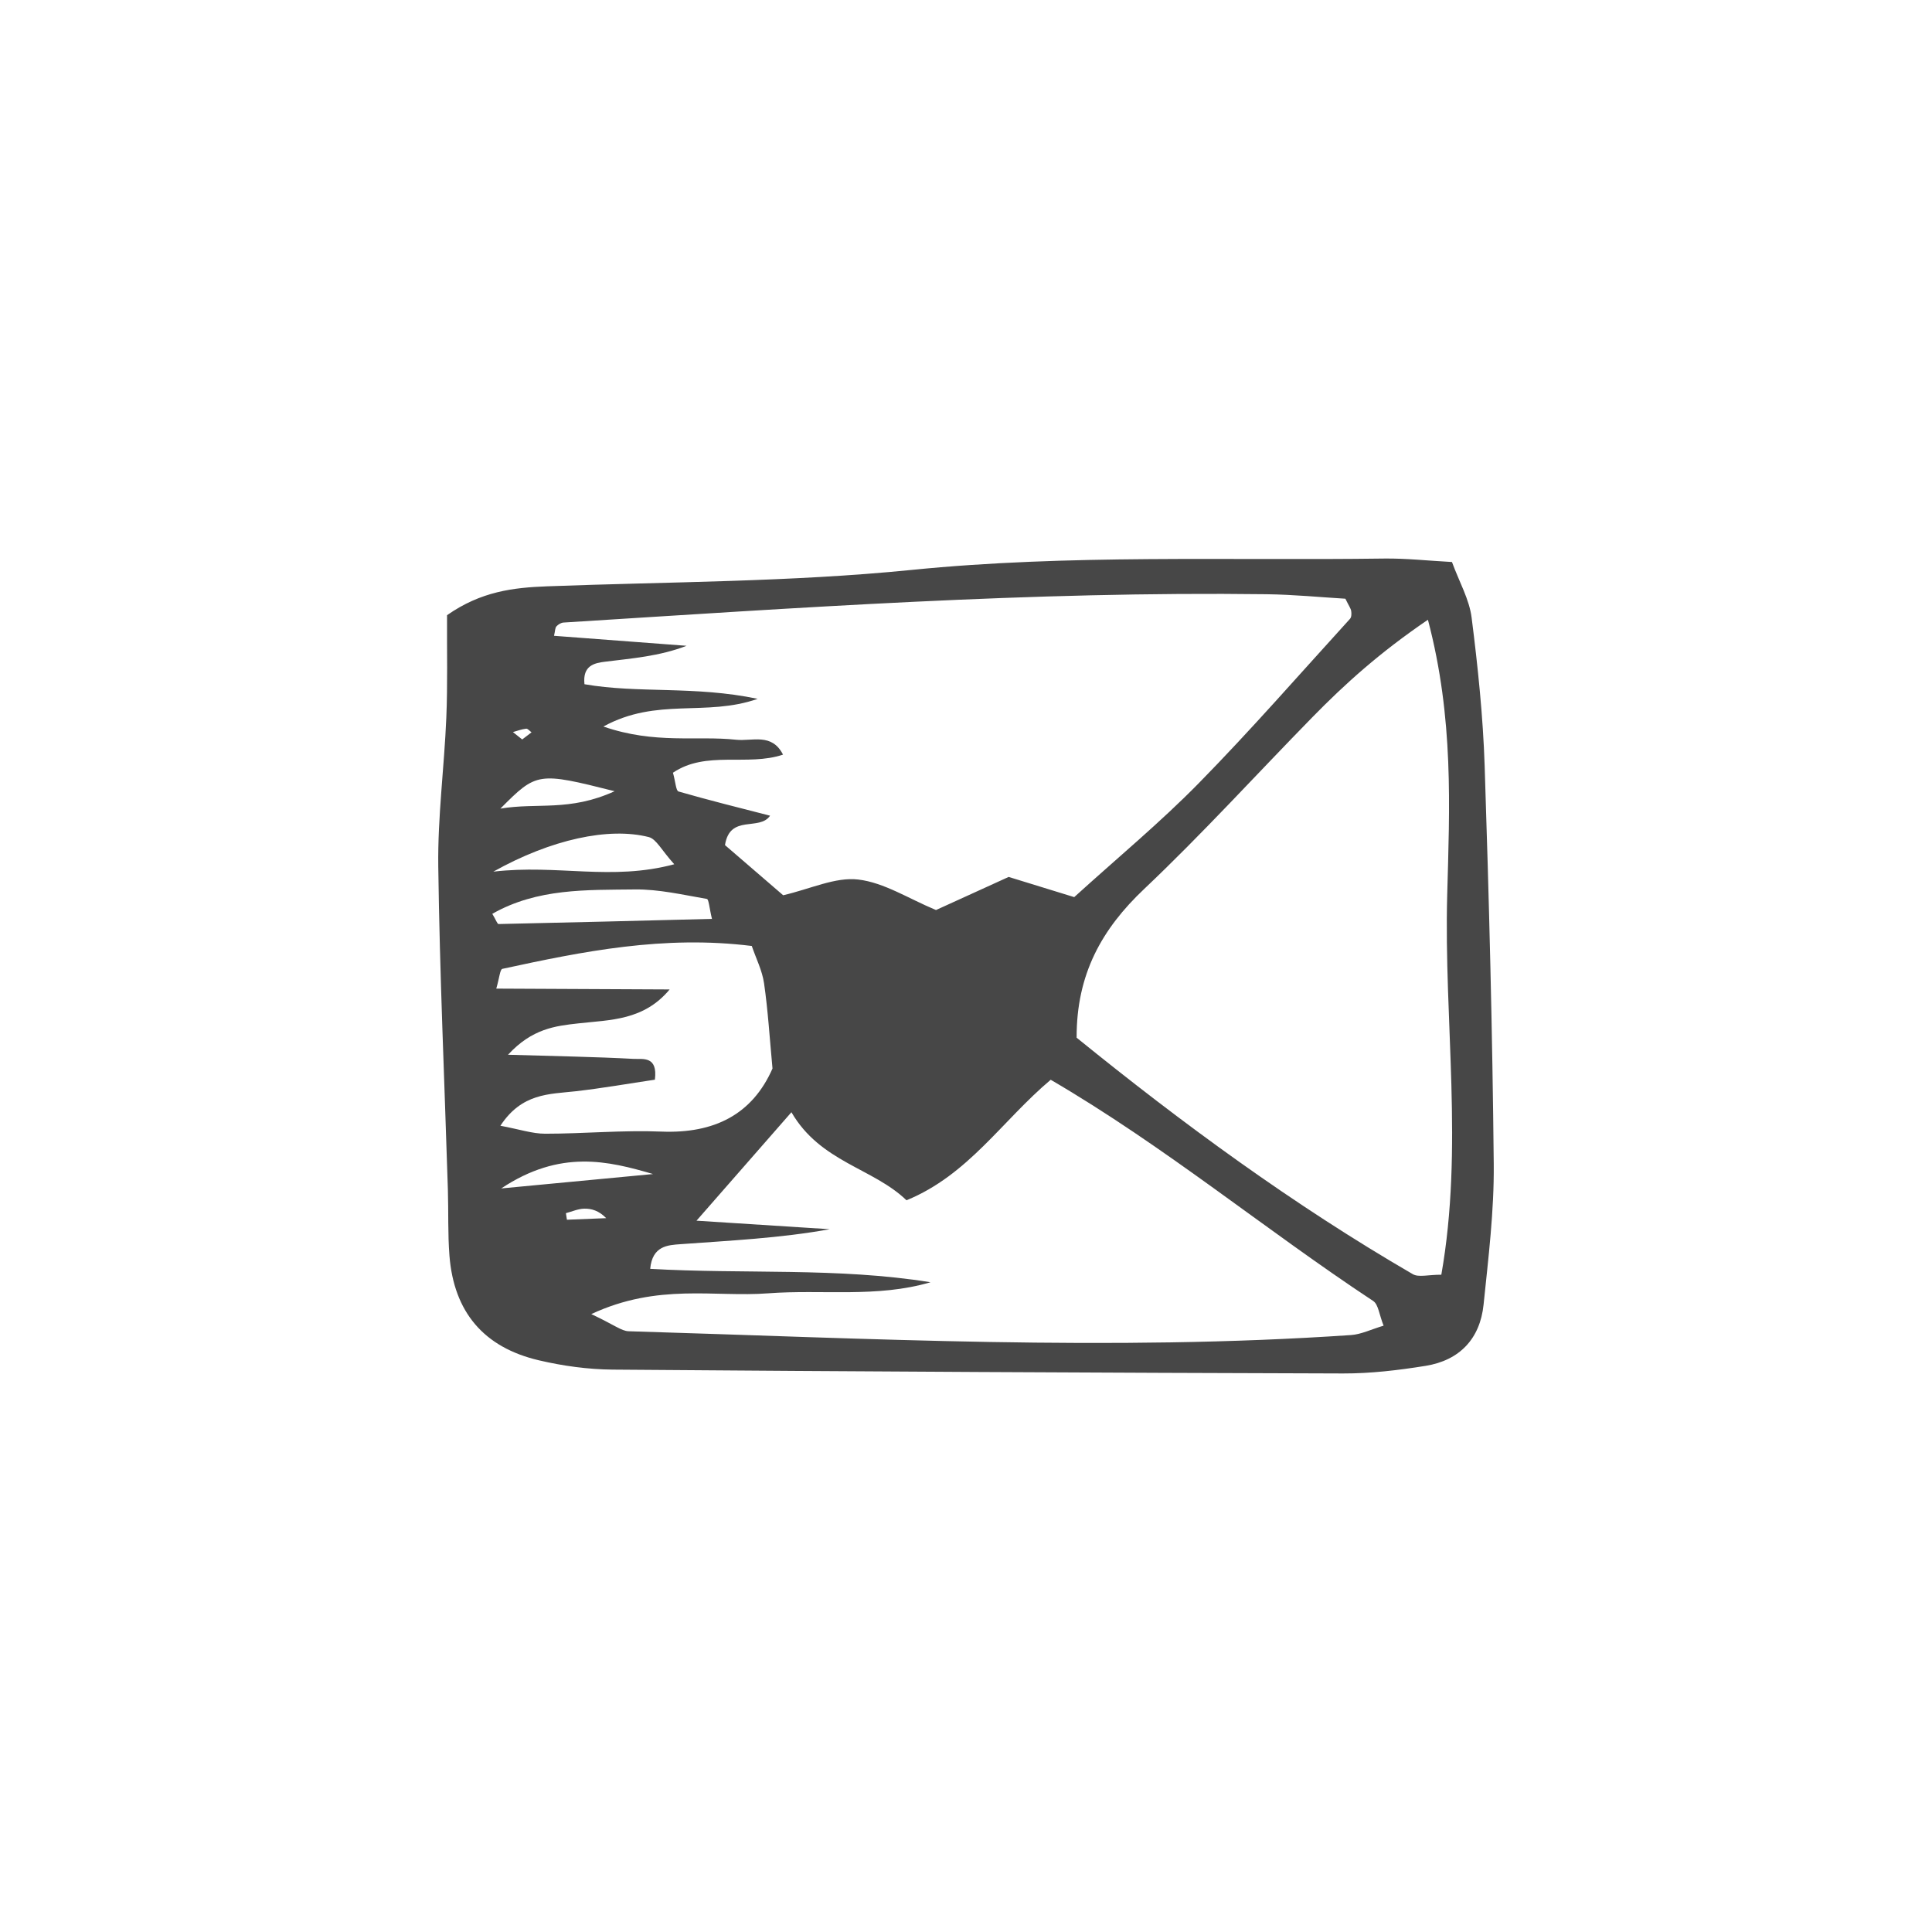 <?xml version="1.0" encoding="utf-8"?>
<!-- Generator: Adobe Illustrator 16.0.0, SVG Export Plug-In . SVG Version: 6.00 Build 0)  -->
<!DOCTYPE svg PUBLIC "-//W3C//DTD SVG 1.1//EN" "http://www.w3.org/Graphics/SVG/1.1/DTD/svg11.dtd">
<svg version="1.1" id="Layer_1" xmlns="http://www.w3.org/2000/svg" xmlns:xlink="http://www.w3.org/1999/xlink" x="0px" y="0px"
	 width="350px" height="350px" viewBox="0 0 350 350" enable-background="new 0 0 350 350" xml:space="preserve">
<path fill="#474747" d="M80.986,111.447c6.157-4.315,12.024-5,18.105-5.229c22.026-0.832,44.147-0.774,66.042-2.97
	c28.541-2.86,57.063-1.671,85.596-2.061c3.943-0.054,7.895,0.389,12.308,0.626c1.334,3.639,3.145,6.771,3.561,10.078
	c1.132,8.922,2.07,17.905,2.363,26.89c0.788,24.03,1.411,48.07,1.645,72.11c0.08,8.479-0.974,16.992-1.843,25.453
	c-0.634,6.189-4.352,10.104-10.5,11.093c-4.932,0.795-9.961,1.393-14.945,1.379c-44.102-0.123-88.201-0.349-132.303-0.697
	c-4.472-0.037-9.03-0.66-13.389-1.685c-10.019-2.345-15.401-8.772-16.204-18.942c-0.313-3.989-0.161-8.014-0.286-12.021
	c-0.605-19.5-1.481-38.998-1.74-58.505c-0.117-8.975,1.084-17.962,1.458-26.955C81.106,124.024,80.953,118.023,80.986,111.447z
	 M194.604,162.522c7.892-7.163,15.61-13.548,22.585-20.661c9.438-9.619,18.307-19.794,27.385-29.762
	c0.273-0.298,0.282-0.959,0.207-1.417c-0.078-0.474-0.408-0.904-1.052-2.22c-4.438-0.263-9.352-0.749-14.272-0.812
	c-42.544-0.544-84.949,2.468-127.368,5.131c-0.451,0.028-0.975,0.347-1.286,0.692c-0.251,0.275-0.223,0.797-0.435,1.709
	c8.026,0.606,16.02,1.208,24.014,1.812c-4.984,1.913-9.906,2.272-14.795,2.885c-1.896,0.238-4.076,0.676-3.705,4.075
	c9.719,1.705,19.968,0.253,31.38,2.648c-9.407,3.299-18.214-0.317-27.953,5.017c9.382,3.239,16.855,1.616,24.047,2.393
	c2.911,0.313,6.461-1.297,8.495,2.696c-6.457,2.172-13.94-0.794-19.939,3.278c0.475,1.693,0.537,3.262,1.011,3.4
	c5.492,1.587,11.047,2.959,16.582,4.385c-1.919,2.842-7.277-0.339-8.167,5.328c3.395,2.926,7.1,6.119,10.541,9.085
	c4.99-1.158,9.439-3.331,13.578-2.85c4.706,0.546,9.135,3.464,14.108,5.527c4.252-1.937,8.764-3.993,13.164-5.997
	C186.378,159.988,189.683,161.008,194.604,162.522z M258.682,112.274c-8.772,5.972-15.007,11.608-20.909,17.634
	c-10.162,10.378-19.945,21.15-30.485,31.127c-7.691,7.278-12.279,15.443-12.247,26.953c19.128,15.517,39.237,30.267,60.897,42.837
	c1.067,0.62,2.801,0.092,5.172,0.103c4.046-22.929,0.453-45.911,1.065-68.761C262.599,146.261,263.397,130.18,258.682,112.274z
	 M107.116,238.06c4.201,1.974,5.466,3.068,6.76,3.106c43.618,1.301,87.232,3.661,130.869,0.691c1.854-0.123,3.656-1.032,5.907-1.7
	c-0.802-1.993-0.938-3.85-1.889-4.475c-19.597-12.934-37.756-28.023-58.418-40.074c-8.848,7.458-14.9,17.233-26.126,21.834
	c-6.056-5.848-15.596-6.899-20.844-15.953c-5.927,6.776-11.182,12.774-17.197,19.65c9.031,0.579,16.587,1.063,24.141,1.545
	c-9.071,1.637-18.056,2.053-27.021,2.71c-2.306,0.166-5.119,0.281-5.51,4.467c16.941,0.986,33.96-0.285,50.783,2.43
	c-9.694,2.857-19.637,1.267-29.422,2.007C129.409,235.041,119.252,232.406,107.116,238.06z M121.313,179.247
	c-4.699,5.636-10.708,5.496-16.536,6.148c-4.171,0.464-8.373,0.941-12.743,5.682c8.857,0.266,15.827,0.376,22.781,0.751
	c1.602,0.086,4.373-0.598,3.824,3.767c-4.647,0.689-9.52,1.551-14.422,2.104c-4.731,0.531-9.688,0.322-13.565,6.242
	c3.484,0.652,5.793,1.441,8.099,1.443c7.021,0.003,14.053-0.673,21.053-0.386c9.583,0.389,16.479-3.094,20.142-11.426
	c-0.523-5.562-0.818-10.527-1.529-15.434c-0.333-2.317-1.459-4.518-2.224-6.765c-15.897-1.983-30.561,0.971-45.188,4.145
	c-0.425,0.092-0.534,1.646-1.099,3.578C100.554,179.147,110.932,179.198,121.313,179.247z M128.977,166.464
	c-0.472-1.949-0.567-3.554-0.926-3.615c-4.326-0.742-8.698-1.772-13.05-1.718c-8.726,0.107-17.667-0.229-25.815,4.416
	c0.688,1.155,0.915,1.855,1.129,1.851C103.129,167.126,115.947,166.794,128.977,166.464z M122.147,156.567
	c-2.303-2.54-3.245-4.573-4.618-4.923c-7.214-1.838-17.662,0.392-28.16,6.264C101.056,156.544,110.724,159.632,122.147,156.567z
	 M118.305,212.689c-8.131-2.375-16.788-4.513-27.503,2.607C102.079,214.229,110.193,213.459,118.305,212.689z M111.348,143.338
	c-13.919-3.501-14.119-3.466-20.701,3.153C97.356,145.356,103.088,147.081,111.348,143.338z M102.519,219.776
	c0.062,0.395,0.121,0.794,0.183,1.191c2.373-0.097,4.744-0.188,7.117-0.287c-1.329-1.362-2.658-1.746-3.979-1.717
	C104.728,218.985,103.625,219.484,102.519,219.776z M94.603,133.958c0.566-0.429,1.128-0.86,1.691-1.289
	c-0.33-0.235-0.684-0.698-0.982-0.663c-0.81,0.092-1.596,0.396-2.39,0.616C93.479,133.066,94.041,133.512,94.603,133.958z"/>
</svg>
